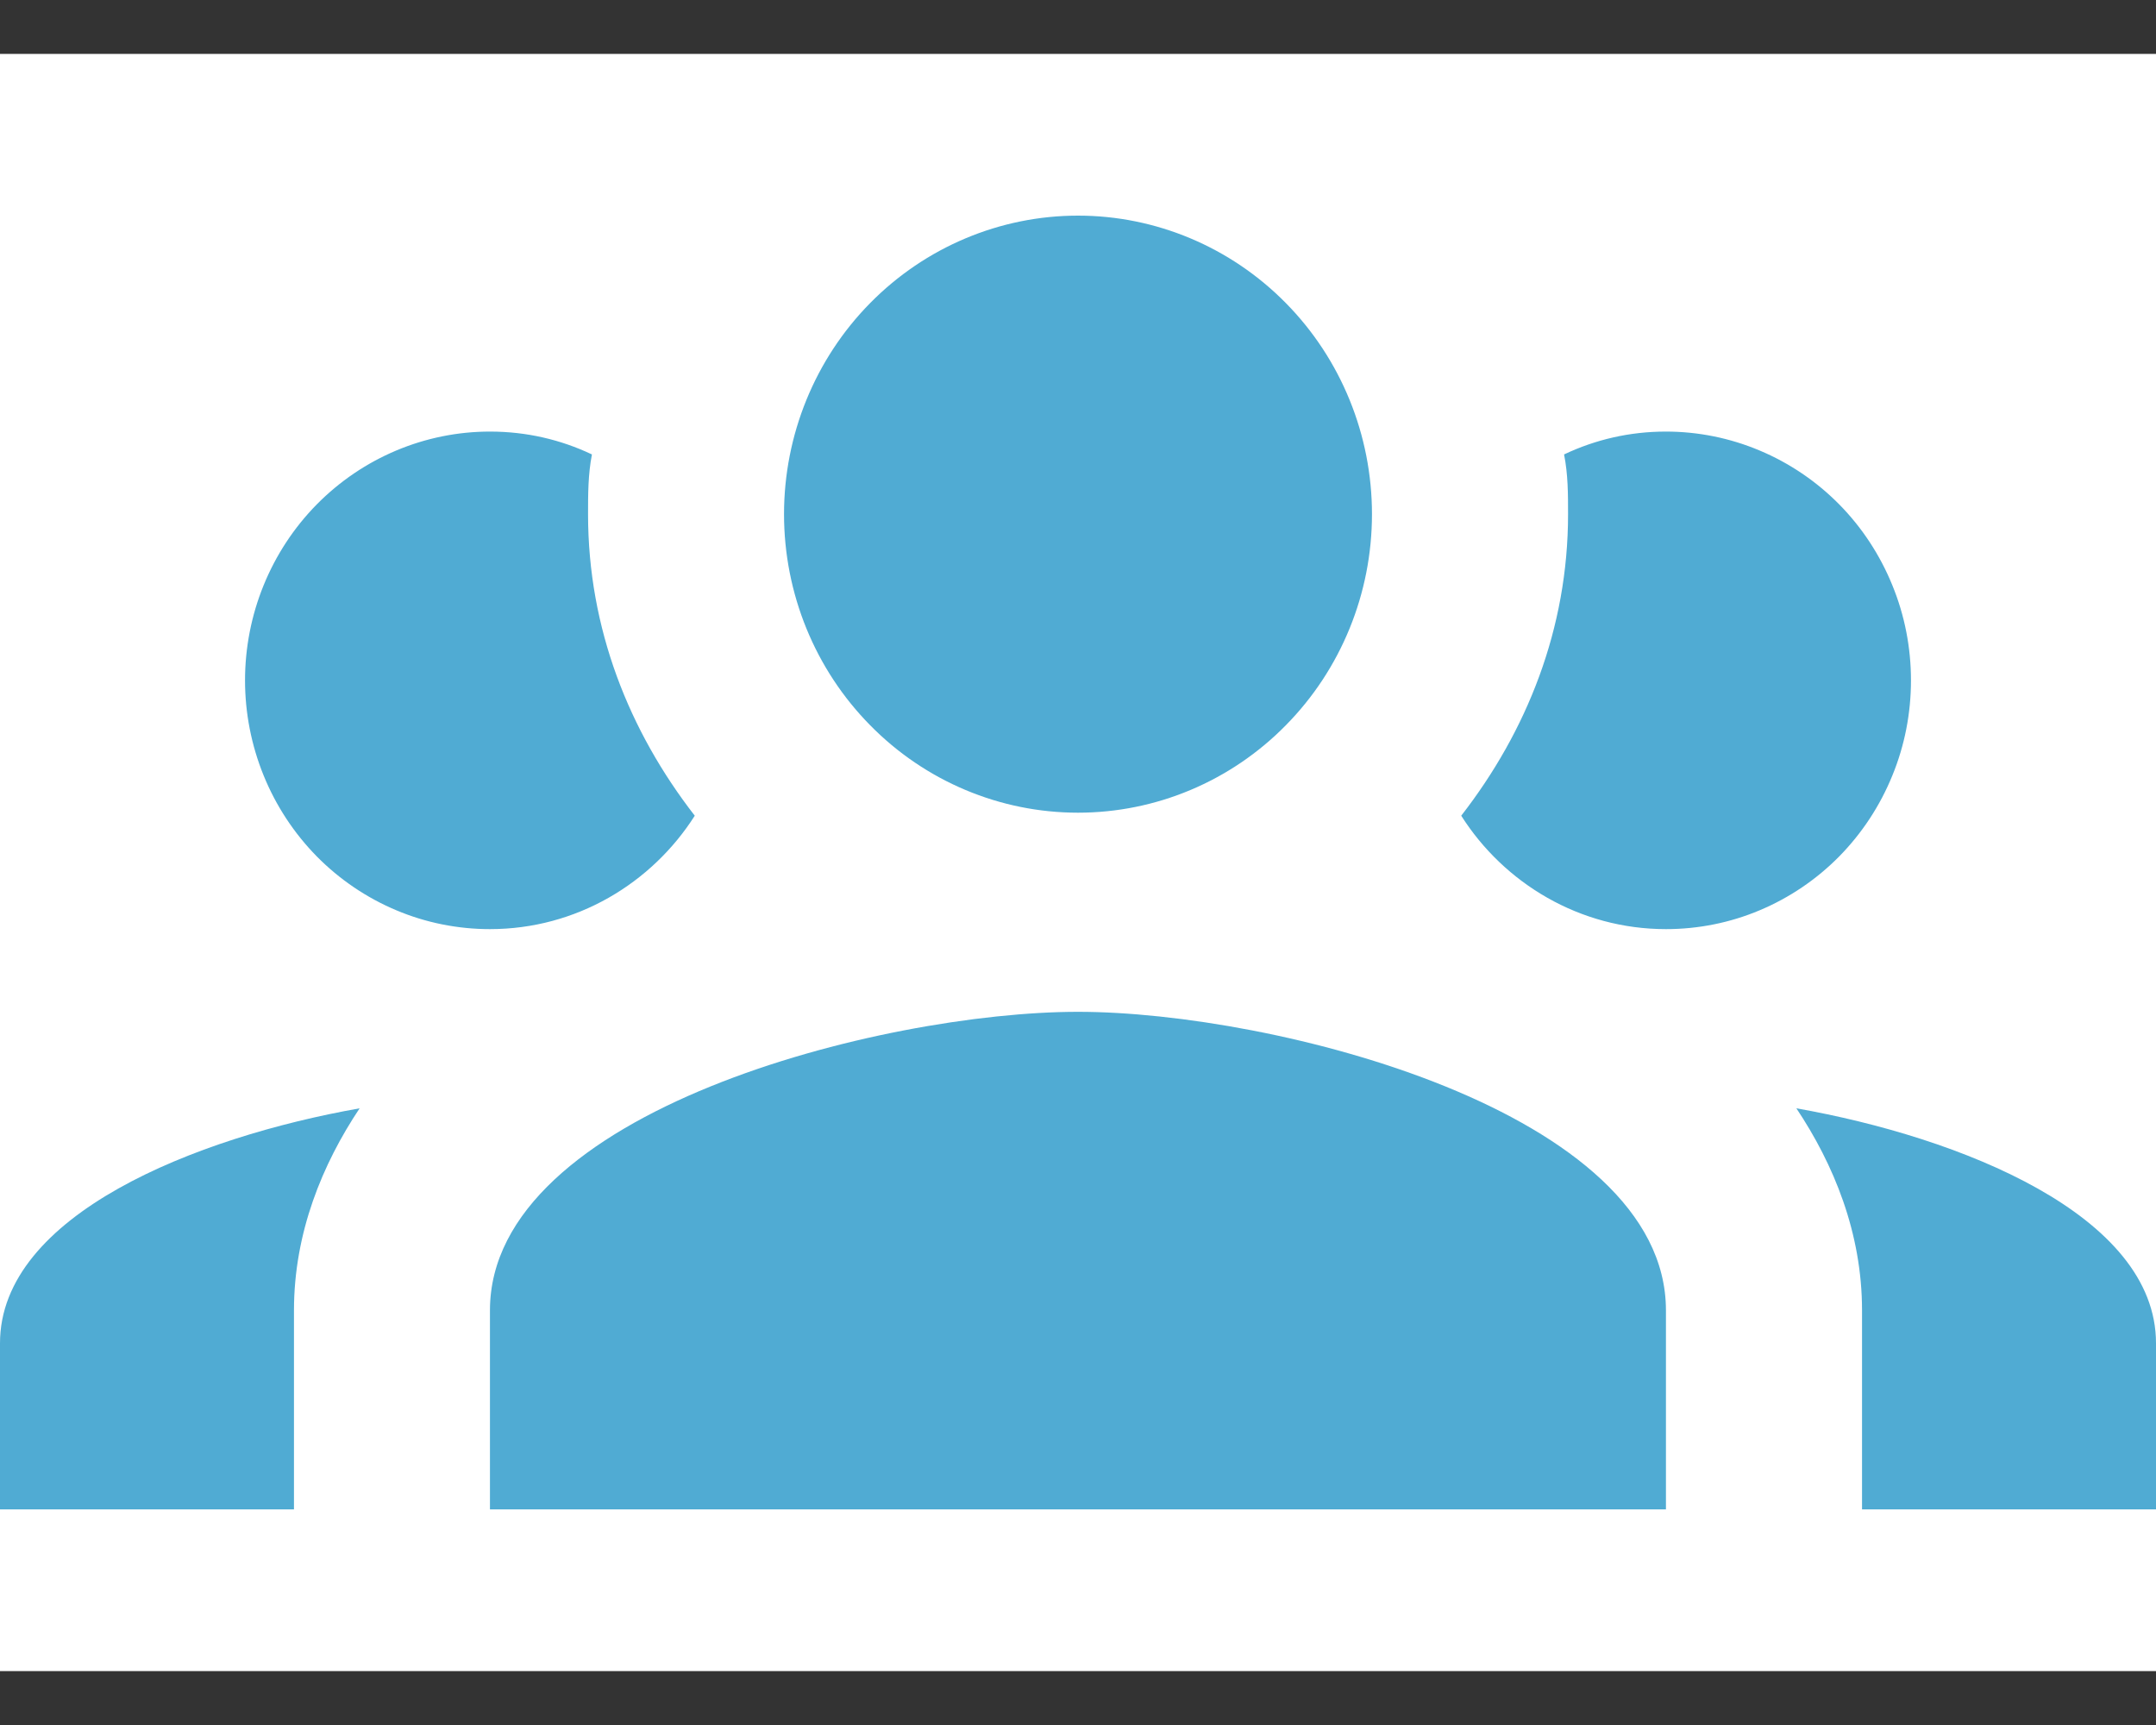 <svg width="20" height="16" viewBox="0 0 20 16" fill="none" xmlns="http://www.w3.org/2000/svg">
<rect x="0" y="0" width="20" height="16" fill="#333333" stroke="none"/>
<rect y="0.5" width="20" height="15" fill="white"/>
<path d="M10 2C9.277 2 8.583 2.292 8.072 2.811C7.56 3.33 7.273 4.035 7.273 4.769C7.273 5.504 7.56 6.208 8.072 6.727C8.583 7.247 9.277 7.538 10 7.538C10.723 7.538 11.417 7.247 11.928 6.727C12.44 6.208 12.727 5.504 12.727 4.769C12.727 4.035 12.44 3.33 11.928 2.811C11.417 2.292 10.723 2 10 2ZM4.545 4.003C3.943 4.003 3.365 4.246 2.938 4.679C2.512 5.112 2.273 5.699 2.273 6.311C2.273 6.614 2.332 6.914 2.446 7.194C2.56 7.474 2.727 7.728 2.938 7.943C3.149 8.157 3.4 8.327 3.676 8.443C3.951 8.559 4.247 8.618 4.545 8.618C5.345 8.618 6.045 8.194 6.445 7.566C5.836 6.782 5.455 5.831 5.455 4.769C5.455 4.585 5.455 4.4 5.491 4.215C5.2 4.077 4.882 4.003 4.545 4.003ZM15.454 4.003C15.118 4.003 14.8 4.077 14.509 4.215C14.546 4.4 14.546 4.585 14.546 4.769C14.546 5.831 14.164 6.782 13.555 7.566C13.954 8.194 14.655 8.618 15.454 8.618C15.753 8.618 16.049 8.559 16.324 8.443C16.6 8.327 16.851 8.157 17.062 7.943C17.273 7.728 17.44 7.474 17.554 7.194C17.669 6.914 17.727 6.614 17.727 6.311C17.727 6.008 17.669 5.708 17.554 5.428C17.44 5.148 17.273 4.893 17.062 4.679C16.851 4.465 16.6 4.295 16.324 4.179C16.049 4.063 15.753 4.003 15.454 4.003ZM10 9.385C8.182 9.385 4.545 10.308 4.545 12.154V14H15.454V12.154C15.454 10.308 11.818 9.385 10 9.385ZM3.336 10.28C1.818 10.548 0 11.268 0 12.459V14H2.727V12.154C2.727 11.434 2.991 10.797 3.336 10.28ZM16.664 10.28C17.009 10.797 17.273 11.434 17.273 12.154V14H20V12.459C20 11.268 18.182 10.548 16.664 10.28Z" fill="#50ABD3"/>
</svg>
